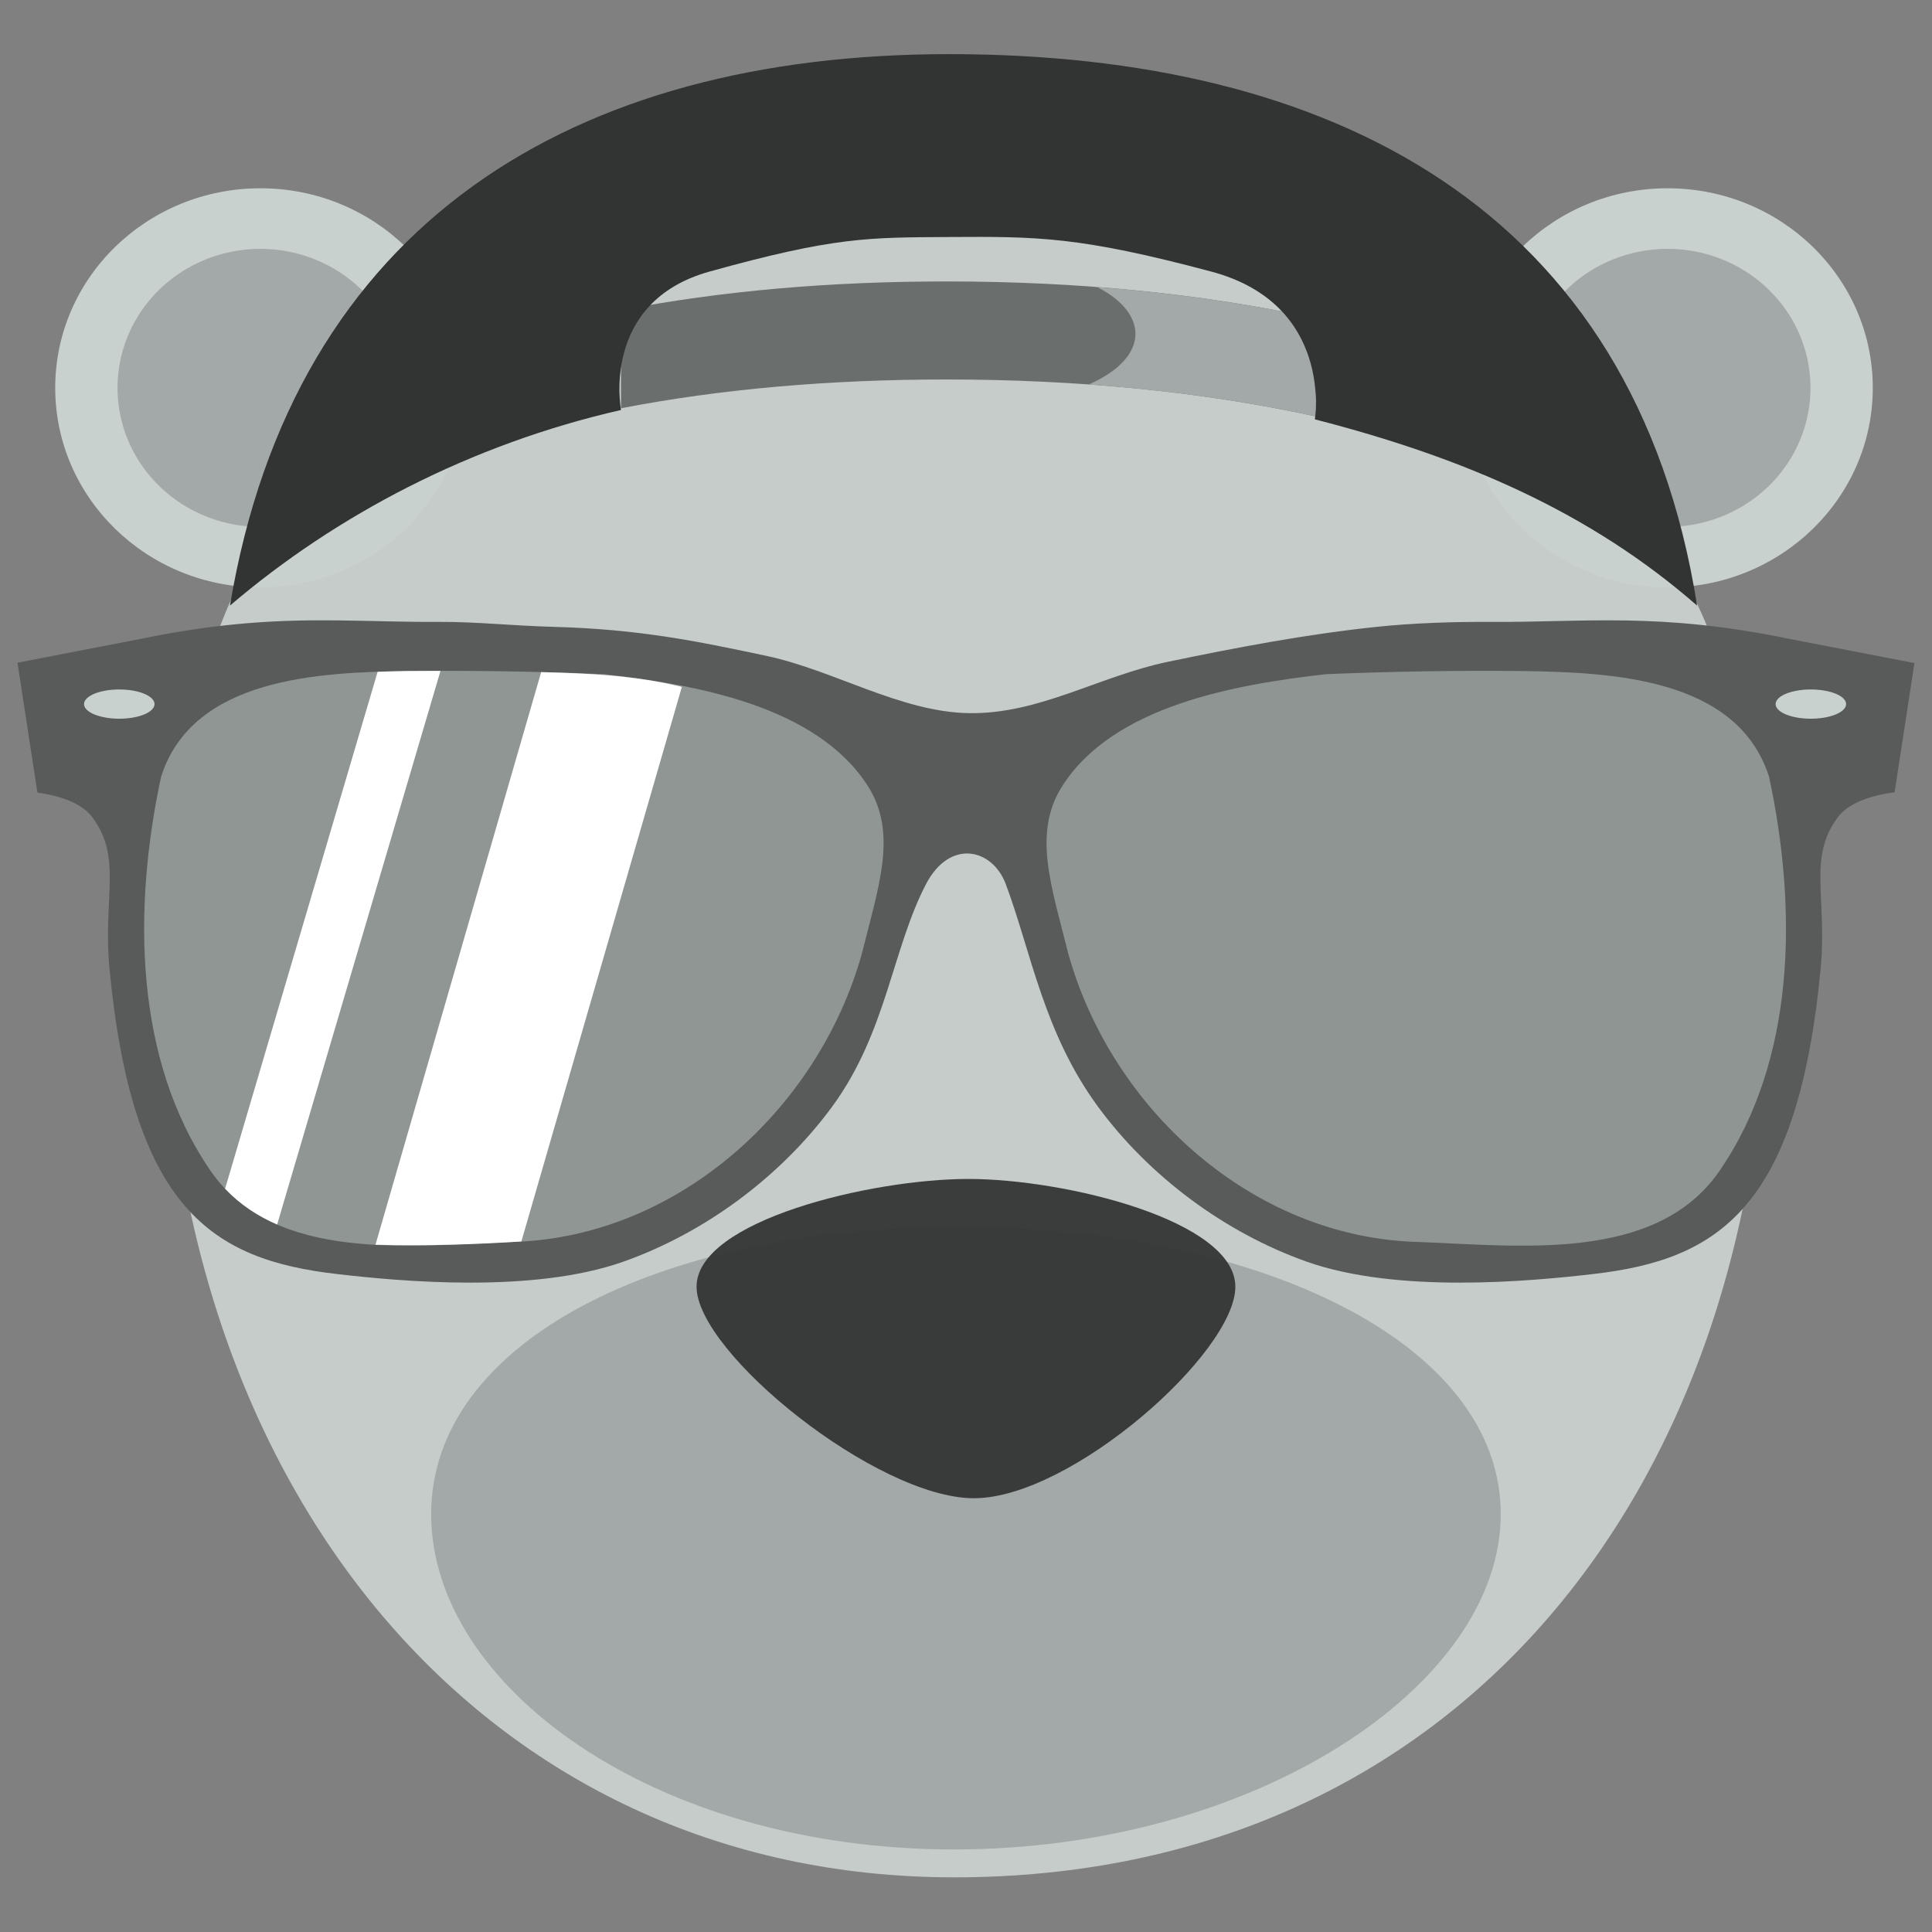 <?xml version="1.0" encoding="UTF-8" standalone="no"?>
<svg
   xmlns:dc="http://purl.org/dc/elements/1.1/"
   xmlns:cc="http://creativecommons.org/ns#"
   xmlns:rdf="http://www.w3.org/1999/02/22-rdf-syntax-ns#"
   xmlns:svg="http://www.w3.org/2000/svg"
   xmlns="http://www.w3.org/2000/svg"
   xmlns:sodipodi="http://sodipodi.sourceforge.net/DTD/sodipodi-0.dtd"
   xmlns:inkscape="http://www.inkscape.org/namespaces/inkscape"
   version="1.1"
   id="svg4938"
   viewBox="0 0 300 300"
   height="300"
   width="300"
   sodipodi:docname="bear--silver.svg"
   inkscape:version="0.92.2 5c3e80d, 2017-08-06"
   inkscape:export-filename="/Users/jh3y/Documents/Workspace/doodles/bear--silver-badge--large.png"
   inkscape:export-xdpi="23.040001"
   inkscape:export-ydpi="23.040001">
  <rect x="0" y="0" width="300" height="300" fill="#808080" stroke="none"/>
  <sodipodi:namedview
     pagecolor="#ffffff"
     bordercolor="#666666"
     borderopacity="1"
     objecttolerance="10"
     gridtolerance="10"
     guidetolerance="10"
     inkscape:pageopacity="0"
     inkscape:pageshadow="2"
     inkscape:window-width="1850"
     inkscape:window-height="1138"
     id="namedview1021"
     showgrid="false"
     inkscape:zoom="2.0683334"
     inkscape:cx="150"
     inkscape:cy="150"
     inkscape:window-x="247"
     inkscape:window-y="68"
     inkscape:window-maximized="0"
     inkscape:current-layer="g5973" />
  <defs
     id="defs4940" />
  <g
     transform="translate(0,-752.362)"
     id="layer1">
    <g
       transform="matrix(1.341,0,0,1.341,-51.157,-297.332)"
       id="g5973">
      <path
         style="fill:#c9d1ce;fill-opacity:0.932;stroke:none;stroke-width:6;stroke-linecap:round;stroke-linejoin:round;stroke-miterlimit:4;stroke-dasharray:none;stroke-opacity:1"
         d="m 242.822,893.869 c 2e-5,61.252 -36.059,106.285 -94.208,106.285 -54.326,0 -91.435,-45.033 -91.435,-106.285 4e-6,-61.252 37.667,-85.951 90.973,-85.951 53.306,0 94.67,24.699 94.67,85.951 z"
         id="path5634"
         inkscape:connector-curvature="0"
         sodipodi:nodetypes="sssss" />
      <path
         style="fill:#a3a9a8;fill-opacity:1;stroke:none;stroke-width:6;stroke-linecap:round;stroke-linejoin:round;stroke-miterlimit:4;stroke-dasharray:none;stroke-opacity:1"
         d="m 211.925,958.105 c 2e-5,19.908 -28.601,38.819 -63.312,38.819 -34.711,0 -60.539,-18.911 -60.539,-38.819 0,-19.908 26.29,-33.273 61.001,-33.273 34.711,0 62.85,13.366 62.85,33.273 z"
         id="path5639"
         inkscape:connector-curvature="0"
         sodipodi:nodetypes="csssc" />
      <path
         style="fill:#323433;fill-opacity:0.941;stroke:none;stroke-width:6;stroke-linecap:round;stroke-linejoin:round;stroke-miterlimit:4;stroke-dasharray:none;stroke-opacity:1"
         d="m 181.194,931.763 c 0,7.657 -19.04,24.493 -30.27,24.493 -11.23,0 -32.118,-16.836 -32.118,-24.493 0,-7.657 20.239,-12.478 31.469,-12.478 11.23,0 30.918,4.821 30.918,12.478 z"
         id="path5636"
         inkscape:connector-curvature="0"
         sodipodi:nodetypes="sssss" />
      <ellipse
         style="fill:#c9d1ce;fill-opacity:1;stroke:none;stroke-width:6;stroke-linecap:round;stroke-linejoin:round;stroke-miterlimit:4;stroke-dasharray:none;stroke-opacity:1"
         id="path5793"
         cx="68.304"
         cy="827.682"
         rx="23.762"
         ry="23.111" />
      <path
         style="fill:#a3a9a8;fill-opacity:1;stroke:none;stroke-width:6;stroke-linecap:round;stroke-linejoin:round;stroke-miterlimit:4;stroke-dasharray:none;stroke-opacity:1"
         d="m 84.784,826.317 a 16.549,16.095 0 0 0 -16.48,-14.731 16.549,16.095 0 0 0 -16.548,16.096 16.549,16.095 0 0 0 16.548,16.096 16.549,16.095 0 0 0 1.132,-0.039 c 0.815,-1.337 1.582,-2.727 2.472,-3.983 1.572,-2.219 3.258,-4.312 5.055,-6.283 1.796,-1.971 3.702,-3.819 5.712,-5.548 0.669,-0.575 1.418,-1.058 2.109,-1.607 z"
         id="path5806" />
      <ellipse
         ry="23.111"
         rx="23.762"
         cy="827.682"
         cx="-231.243"
         id="ellipse5814"
         style="fill:#c9d1ce;fill-opacity:1;stroke:none;stroke-width:6;stroke-linecap:round;stroke-linejoin:round;stroke-miterlimit:4;stroke-dasharray:none;stroke-opacity:1"
         transform="scale(-1,1)" />
      <path
         id="path5816"
         d="m 214.764,826.317 a 16.549,16.095 0 0 1 16.48,-14.731 16.549,16.095 0 0 1 16.548,16.096 16.549,16.095 0 0 1 -16.548,16.096 16.549,16.095 0 0 1 -1.132,-0.039 c -0.815,-1.337 -1.582,-2.727 -2.472,-3.983 -1.572,-2.219 -3.258,-4.312 -5.055,-6.283 -1.796,-1.971 -3.702,-3.819 -5.712,-5.548 -0.669,-0.575 -1.418,-1.058 -2.109,-1.607 z"
         style="fill:#a3a9a8;fill-opacity:1;stroke:none;stroke-width:6;stroke-linecap:round;stroke-linejoin:round;stroke-miterlimit:4;stroke-dasharray:none;stroke-opacity:1" />
      <path
         inkscape:connector-curvature="0"
         id="path5921"
         d="m 147.731,815.358 c -13.396,0 -26.023,1.079 -37.672,3.334 v 11.353 c 11.649,-2.255 24.276,-3.334 37.672,-3.334 15.104,0 29.458,1.373 42.666,4.256 v -11.355 c -13.207,-2.883 -27.563,-4.254 -42.666,-4.254 z"
         style="fill:#6a6f6d;fill-opacity:1;stroke:none;stroke-width:6;stroke-linecap:round;stroke-linejoin:round;stroke-miterlimit:4;stroke-dasharray:none;stroke-opacity:1" />
      <path
         inkscape:connector-curvature="0"
         style="fill:#a3a9a8;fill-opacity:1;stroke:none;stroke-width:6;stroke-linecap:round;stroke-linejoin:round;stroke-miterlimit:4;stroke-dasharray:none;stroke-opacity:1"
         d="m 165.195,816.013 a 15.875,7.812 0 0 1 4.43,5.412 15.875,7.812 0 0 1 -5.414,5.863 c 9.116,0.653 17.878,1.866 26.186,3.68 v -11.355 c -8.007,-1.748 -16.44,-2.932 -25.201,-3.6 z"
         id="path5926" />
      <path
         style="fill:#323433;fill-opacity:1;stroke:none;stroke-width:6;stroke-linecap:round;stroke-linejoin:round;stroke-miterlimit:4;stroke-dasharray:none;stroke-opacity:1"
         d="m 148.06,789.038 c -43.489,0 -75.872,19.481 -83.284,63.856 12.322,-10.516 27.906,-18.694 45.285,-22.651 0,0 -2.446,-12.499 10.25,-16.029 14.513,-4.035 18.404,-3.944 27.749,-4 10.2,-0.062 15.075,-0.071 30.339,4 14.187,3.783 12,17.113 12,17.113 17.217,4.421 31.845,10.722 44.263,21.567 -7.276,-46.029 -42.375,-63.856 -86.602,-63.856 z"
         id="path5918"
         inkscape:connector-curvature="0"
         sodipodi:nodetypes="sccsasccs" />
      <circle
         style="fill:#ffaaaa;fill-opacity:0.577;stroke:none;stroke-width:8.413;stroke-linecap:round;stroke-linejoin:round;stroke-miterlimit:4;stroke-dasharray:none;stroke-dashoffset:0;stroke-opacity:1"
         id="path1046"
         cx="97.242"
         cy="894.081"
         r="11.185" />
      <circle
         cy="894.081"
         cx="201.851"
         id="circle1048"
         style="fill:#ffaaaa;fill-opacity:0.577;stroke:none;stroke-width:8.413;stroke-linecap:round;stroke-linejoin:round;stroke-miterlimit:4;stroke-dasharray:none;stroke-dashoffset:0;stroke-opacity:1"
         r="11.185" />
      <path
         style="fill:none;fill-opacity:0.577;stroke:#e9afaf;stroke-width:2.983;stroke-linecap:round;stroke-linejoin:round;stroke-miterlimit:4;stroke-dasharray:none;stroke-dashoffset:0;stroke-opacity:1"
         id="path1066"
         sodipodi:type="arc"
         sodipodi:cx="75.330406"
         sodipodi:cy="864.0412"
         sodipodi:rx="21.270994"
         sodipodi:ry="21.270994"
         sodipodi:start="0"
         sodipodi:end="1.642744"
         sodipodi:open="true"
         d="m 96.601,864.041 a 21.271,21.271 0 0 1 -6.781,15.572 21.271,21.271 0 0 1 -16.019,5.644" />
      <path
         d="m -203.53,864.041 a 21.271,21.271 0 0 1 -6.781,15.572 21.271,21.271 0 0 1 -16.019,5.644"
         sodipodi:open="true"
         sodipodi:end="1.642744"
         sodipodi:start="0"
         sodipodi:ry="21.270994"
         sodipodi:rx="21.270994"
         sodipodi:cy="864.0412"
         sodipodi:cx="-224.80095"
         sodipodi:type="arc"
         id="path1068"
         style="fill:none;fill-opacity:0.577;stroke:#e9afaf;stroke-width:2.983;stroke-linecap:round;stroke-linejoin:round;stroke-miterlimit:4;stroke-dasharray:none;stroke-dashoffset:0;stroke-opacity:1"
         transform="scale(-1,1)" />
      <path
         style="fill:#585b5a;fill-opacity:1;stroke:none;stroke-width:9.387;stroke-linecap:square;stroke-linejoin:round;stroke-miterlimit:4;stroke-dasharray:none;stroke-opacity:1"
         d="m 77.29,854.608 c -6.508,-0.07 -13.363,0.182 -22.8,2.131 l -14.318,2.768 2.308,15.038 c 2.094,0.293 4.984,1.016 6.352,2.849 3.527,4.722 1.201,9.286 2.003,17.625 2.671,27.781 11.921,33.595 26.246,35.266 7.502,0.875 22.816,2.282 33.279,-1.432 9.456,-3.357 18.223,-9.869 24.159,-17.96 6.274,-8.553 6.948,-18.236 10.843,-25.726 2.76,-5.308 7.7,-4.176 9.258,0 2.951,7.91 4.378,17.173 10.653,25.726 5.935,8.091 14.702,14.603 24.159,17.96 10.464,3.715 25.777,2.307 33.279,1.432 14.326,-1.671 23.578,-7.485 26.249,-35.266 0.802,-8.339 -1.525,-12.903 2.003,-17.625 1.414,-1.893 4.464,-2.611 6.568,-2.885 l 2.296,-14.962 -14.522,-2.807 c -15.099,-3.12 -23.591,-1.889 -34.622,-1.957 -4.093,-0.025 -8.777,0.115 -13.136,0.573 -8.126,0.855 -16.176,2.382 -24.175,4.049 -7.987,1.665 -14.94,6.101 -23.097,5.942 -7.869,-0.153 -15.616,-4.976 -23.313,-6.616 -8.132,-1.732 -14.824,-3.106 -24.713,-3.376 -4.793,-0.131 -9.043,-0.598 -13.136,-0.573 -4.137,0.025 -7.918,-0.132 -11.823,-0.174 z"
         id="path4689"
         inkscape:connector-curvature="0"
         sodipodi:nodetypes="cccccssscsscsssccccccsssscc" />
      <path
         id="path4694"
         d="m 85.28,860.471 c -10.088,0.167 -24.807,0.706 -28.481,12.251 -3.276,15.248 -3.121,32.76 5.736,45.627 7.396,10.745 23.365,8.637 35.257,8.22 18.899,-0.663 35.138,-15.383 40.159,-33.389 1.929,-7.753 4.168,-13.928 0.696,-19.382 -5.946,-9.34 -20.099,-11.778 -30.581,-12.967 -7.518,-0.306 -15.195,-0.443 -22.787,-0.36 z"
         style="fill:#909694;fill-opacity:1;stroke:none;stroke-width:9.387;stroke-linecap:square;stroke-linejoin:round;stroke-miterlimit:4;stroke-dasharray:none;stroke-opacity:1"
         inkscape:connector-curvature="0"
         sodipodi:nodetypes="ccsscacc" />
      <path
         d="m 56.04,864.299 a 4.079,1.692 0 0 1 -4.058,1.692 4.079,1.692 0 0 1 -4.1,-1.675 4.079,1.692 0 0 1 4.016,-1.709 4.079,1.692 0 0 1 4.141,1.657"
         id="path4707"
         style="fill:#c9d1ce;fill-opacity:1;stroke:none;stroke-width:9.387;stroke-linecap:square;stroke-linejoin:round;stroke-miterlimit:4;stroke-dasharray:none;stroke-opacity:1"
         inkscape:connector-curvature="0" />
      <path
         style="fill:#909694;fill-opacity:0.986;stroke:none;stroke-width:9.387;stroke-linecap:square;stroke-linejoin:round;stroke-miterlimit:4;stroke-dasharray:none;stroke-opacity:1"
         d="m 214.515,860.471 c 10.088,0.167 24.807,0.706 28.481,12.251 3.276,15.248 3.121,32.76 -5.736,45.627 -7.396,10.745 -23.365,8.637 -35.257,8.22 -18.899,-0.663 -35.138,-15.383 -40.159,-33.389 -1.929,-7.753 -4.168,-13.928 -0.696,-19.382 5.946,-9.34 20.099,-11.778 30.581,-12.967 7.518,-0.306 15.195,-0.443 22.787,-0.36 z"
         id="path4810"
         inkscape:connector-curvature="0"
         sodipodi:nodetypes="ccsscacc" />
      <path
         style="fill:#c9d1ce;fill-opacity:1;stroke:none;stroke-width:9.387;stroke-linecap:square;stroke-linejoin:round;stroke-miterlimit:4;stroke-dasharray:none;stroke-opacity:1"
         id="path4812"
         d="m 243.755,864.299 a 4.079,1.692 0 0 0 4.058,1.692 4.079,1.692 0 0 0 4.1,-1.675 4.079,1.692 0 0 0 -4.016,-1.709 4.079,1.692 0 0 0 -4.141,1.657"
         inkscape:connector-curvature="0" />
      <path
         style="fill:#ffffff;fill-opacity:1;stroke:none;stroke-width:7.04;stroke-linecap:round;stroke-linejoin:round;stroke-miterlimit:4;stroke-dasharray:none;stroke-opacity:1"
         d="m 100.812,860.598 -19.186,66.305 c 5.849,0.159 11.675,-0.045 16.894,-0.378 l 18.585,-64.221 c -5.548,-1.363 -11.032,-1.57 -16.294,-1.705 z"
         id="rect4338"
         inkscape:connector-curvature="0"
         sodipodi:nodetypes="ccccc" />
      <path
         style="fill:#ffffff;fill-opacity:1;stroke:none;stroke-width:7.04;stroke-linecap:round;stroke-linejoin:round;stroke-miterlimit:4;stroke-dasharray:none;stroke-opacity:1"
         d="m 89.154,860.456 c -1.293,0.002 -2.586,-3.5e-4 -3.875,0.014 -1.081,0.018 -2.235,0.05 -3.403,0.089 l -17.662,59.854 c 1.729,1.827 3.77,3.172 6.025,4.148 z"
         id="rect4348"
         inkscape:connector-curvature="0" />
    </g>
  </g>
</svg>
